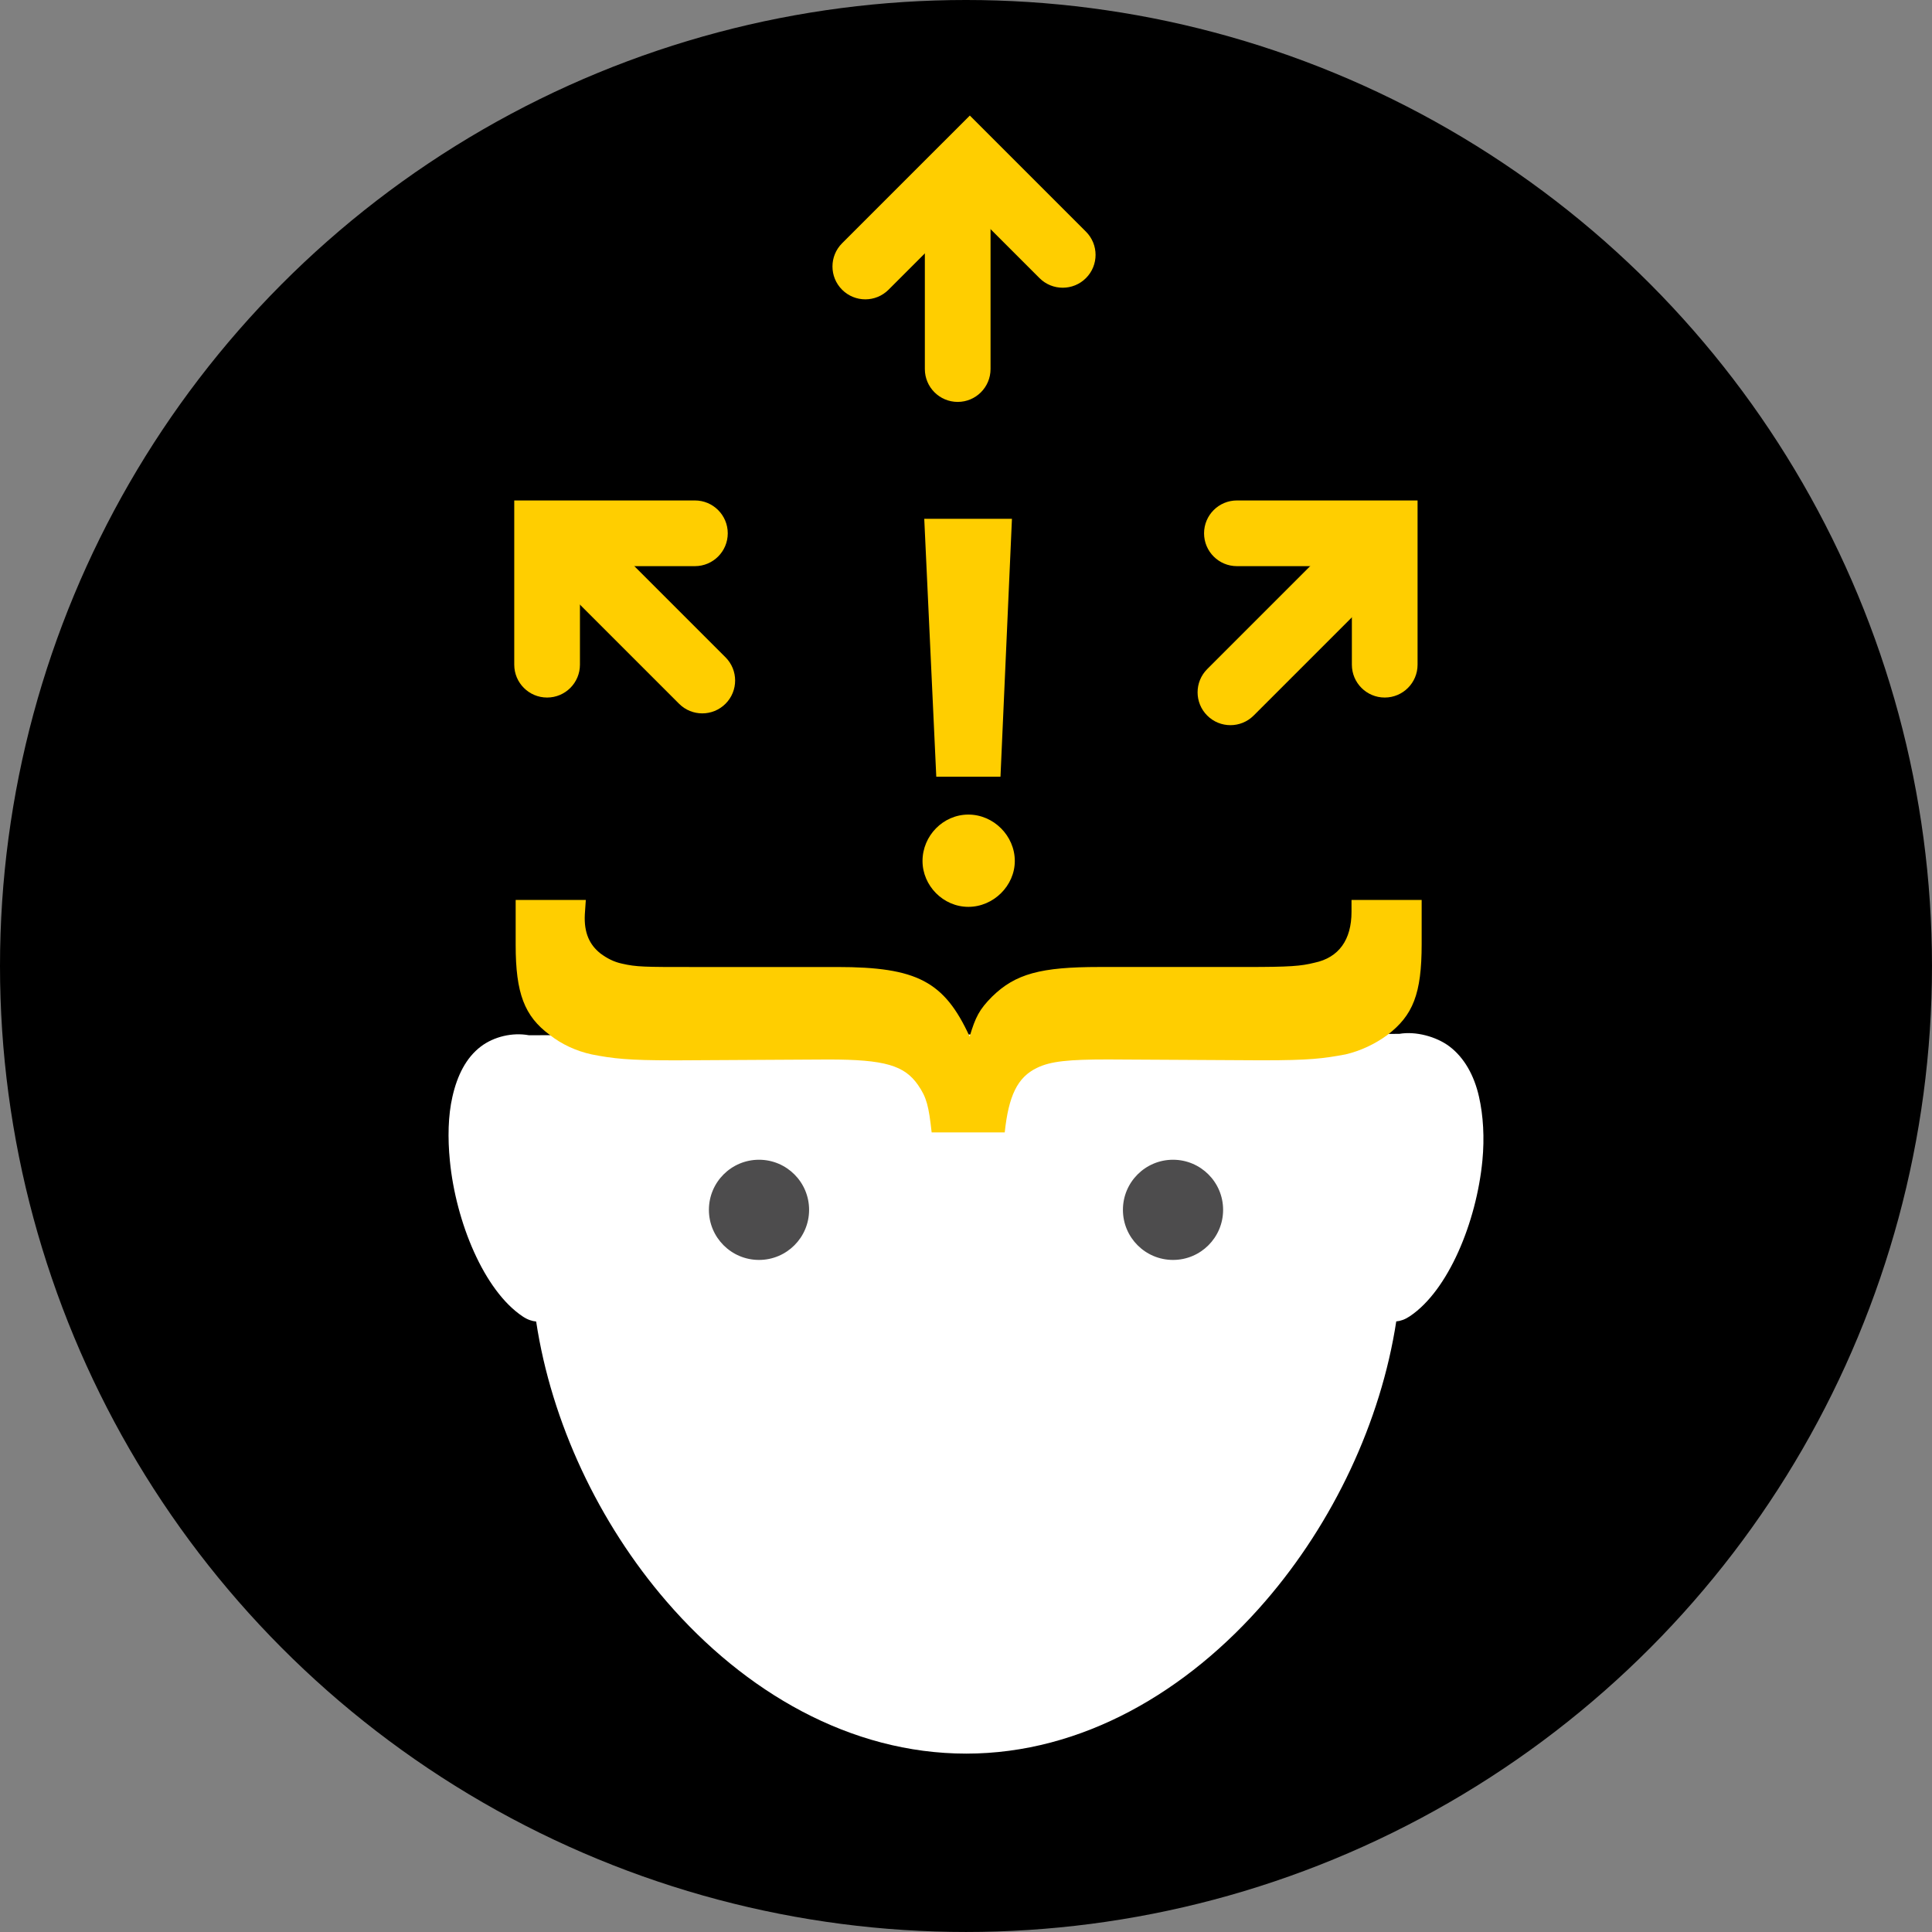 <?xml version="1.0" encoding="utf-8"?>
<!-- Generator: Adobe Illustrator 16.0.0, SVG Export Plug-In . SVG Version: 6.00 Build 0)  -->
<!DOCTYPE svg PUBLIC "-//W3C//DTD SVG 1.1//EN" "http://www.w3.org/Graphics/SVG/1.1/DTD/svg11.dtd">
<svg version="1.1" id="Layer_1" xmlns="http://www.w3.org/2000/svg" xmlns:xlink="http://www.w3.org/1999/xlink" x="0px" y="0px"
	 width="117.633px" height="117.633px" viewBox="0 0 117.633 117.633" enable-background="new 0 0 117.633 117.633"
	 xml:space="preserve">
<rect x="0" y="0" width="117.633" height="117.633" fill="#808080" stroke="none"/>
<circle cx="58.816" cy="58.816" r="58.816"/>
<g>
	<g>
		<g>
			<polygon fill="none" points="85.345,63.024 85.345,63.024 85.34,63.024 			"/>
		</g>
		<g>
			<path fill="#FFFFFF" d="M85.198,62.872L85.198,62.872 M32.198,63.032c-1-0.184-2.13,0.086-2.923,0.688
				c-0.895,0.68-1.436,1.758-1.729,3.059c-0.263,1.152-0.292,2.504-0.155,3.895c0.363,3.727,2.078,7.91,4.434,9.48
				c0.289,0.195,0.563,0.285,0.82,0.309c0.926,6.125,3.807,12.266,7.948,17.055c4.75,5.5,11.173,9.254,18.238,9.254
				c7.039,0,13.458-3.77,18.212-9.281c4.144-4.797,7.035-10.934,7.97-17.035c0.258-0.023,0.526-0.113,0.819-0.309
				c2.355-1.57,4.066-5.75,4.426-9.48c0.134-1.391,0.054-2.742-0.208-3.895c-0.293-1.301-0.9-2.379-1.799-3.059
				c-0.792-0.597-2.054-0.941-3.054-0.764L32.198,63.032z"/>
		</g>
	</g>
	<g>
		<g>
			<circle fill="#4D4C4D" cx="71.421" cy="73.663" r="3.05"/>
		</g>
		<g>
			<circle fill="#4D4C4D" cx="46.213" cy="73.663" r="3.05"/>
		</g>
	</g>
	<g>
		<g>
			<path fill="#FFCE00" d="M55.894,66.059c-0.83-1.188-2.016-1.55-5.456-1.55l-9.136,0.051h-0.355c-2.669,0-3.618-0.103-4.923-0.361
				c-0.949-0.207-1.839-0.62-2.551-1.188c-1.542-1.137-2.076-2.532-2.076-5.477v-2.738h4.271l-0.06,0.879
				c-0.059,1.136,0.298,1.859,0.949,2.376c0.416,0.31,0.831,0.517,1.306,0.62c0.89,0.207,1.424,0.207,4.211,0.207h8.897
				c4.864,0,6.524,0.877,8.067,4.235c0.355-1.188,0.593-1.653,1.364-2.428c1.424-1.396,2.966-1.808,6.524-1.808h8.957
				c2.669,0,3.321-0.053,4.152-0.26c1.482-0.31,2.254-1.395,2.254-3.1v-0.723h4.271v2.687c0,3.048-0.534,4.339-2.076,5.528
				c-0.771,0.567-1.661,0.98-2.551,1.188c-1.364,0.259-2.254,0.361-4.982,0.361h-0.296l-9.194-0.051c-2.373,0-3.5,0.104-4.33,0.516
				c-1.187,0.568-1.721,1.705-1.957,3.927h-4.449C56.547,67.35,56.428,66.833,55.894,66.059z"/>
		</g>
	</g>
	<g>
		<g>
			<path fill="#FFCE00" d="M56.169,52.423c0-1.535,1.257-2.826,2.792-2.826c1.536,0,2.827,1.291,2.827,2.826
				c0,1.5-1.291,2.792-2.827,2.792C57.426,55.215,56.169,53.923,56.169,52.423z M57.007,47.293l-0.732-15.704h5.339l-0.698,15.704
				H57.007z"/>
		</g>
	</g>
	<g>
		<g>
			<path fill="#FFCE00" d="M33.311,42.471c-1.104,0-2-0.896-2-2v-10h11c1.104,0,2,0.896,2,2s-0.896,2-2,2h-7v6
				C35.311,41.575,34.416,42.471,33.311,42.471z"/>
		</g>
		<g>
			<path fill="#FFCE00" d="M42.76,43.435c-0.512,0-1.024-0.195-1.414-0.586l-8.562-8.562c-0.781-0.781-0.781-2.047,0-2.828
				c0.78-0.781,2.048-0.781,2.828,0l8.562,8.562c0.781,0.781,0.781,2.047,0,2.828C43.784,43.239,43.272,43.435,42.76,43.435z"/>
		</g>
	</g>
	<g>
		<g>
			<path fill="#FFCE00" d="M84.311,42.471c-1.104,0-2-0.896-2-2v-6h-7c-1.104,0-2-0.896-2-2s0.896-2,2-2h11v10
				C86.311,41.575,85.416,42.471,84.311,42.471z"/>
		</g>
		<g>
			<path fill="#FFCE00" d="M74.917,44.153c-0.512,0-1.024-0.195-1.414-0.586c-0.781-0.781-0.781-2.047,0-2.828l9.281-9.281
				c0.78-0.781,2.048-0.781,2.828,0c0.781,0.781,0.781,2.047,0,2.828l-9.281,9.281C75.94,43.958,75.428,44.153,74.917,44.153z"/>
		</g>
	</g>
	<g>
		<g>
			<path fill="#FFCE00" d="M52.687,18.226c-0.512,0-1.024-0.195-1.415-0.586c-0.781-0.781-0.781-2.048,0-2.828l7.778-7.777
				l7.07,7.07c0.781,0.781,0.781,2.047,0,2.828c-0.78,0.781-2.048,0.781-2.828,0l-4.242-4.242l-4.95,4.949
				C53.71,18.03,53.199,18.226,52.687,18.226z"/>
		</g>
		<g>
			<path fill="#FFCE00" d="M58.311,24.471c-1.104,0-2-0.896-2-2v-11c0-1.104,0.896-2,2-2s2,0.896,2,2v11
				C60.311,23.575,59.416,24.471,58.311,24.471z"/>
		</g>
	</g>
</g>
</svg>
